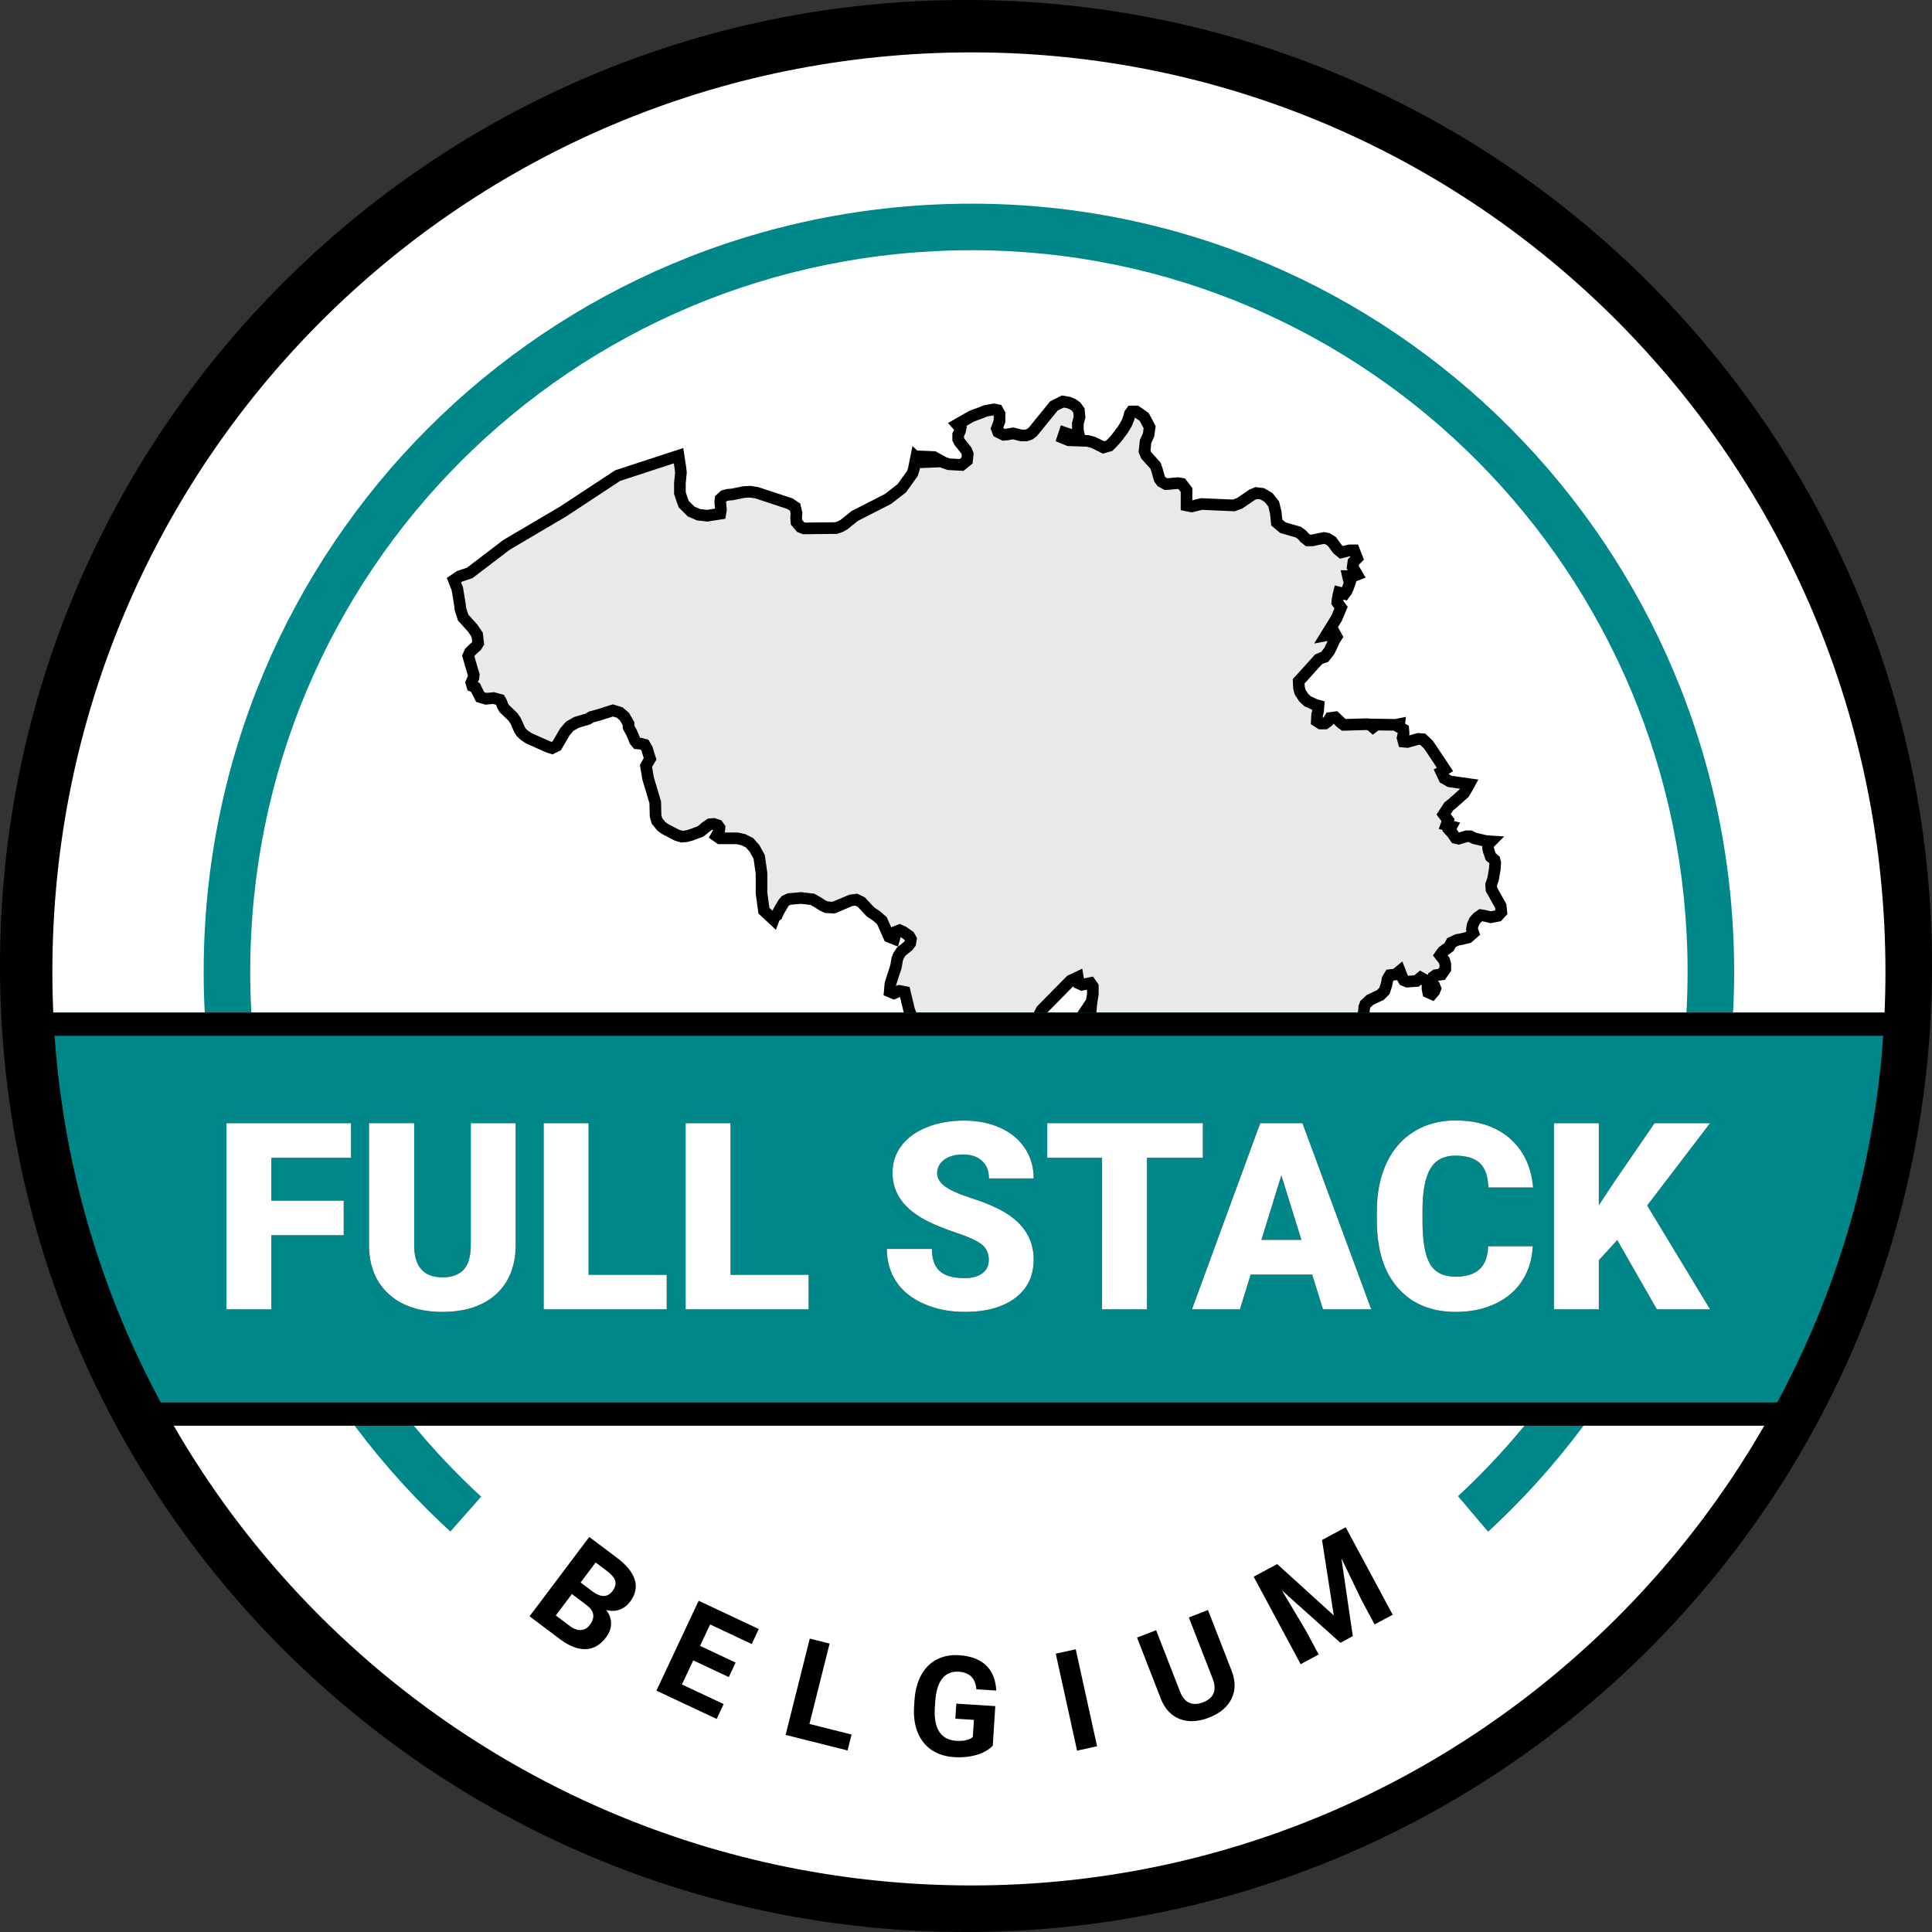 <svg viewBox="0 0 332 332" xmlns="http://www.w3.org/2000/svg" xmlns:xlink="http://www.w3.org/1999/xlink"><rect x="0" y="0" width="332" height="332" fill="#333333" stroke="none"/><defs><path d="M23.065 29.256H10.628V42H2.916V10.008H24.317v5.955H10.628v7.361h12.437v5.933zm29.553-19.248v20.94c0 2.373-.505 4.427-1.516 6.163-1.011 1.736-2.461 3.058-4.351 3.966-1.89.908-4.124 1.362-6.702 1.362-3.897 0-6.965-1.011-9.207-3.032-2.241-2.021-3.384-4.79-3.428-8.306v-21.094h7.756v21.248c.088 3.501 1.714 5.251 4.878 5.251 1.597 0 2.805-.439 3.625-1.318.82-.879 1.23-2.307 1.23-4.285V10.008h7.712zM65.142 36.067h13.425V42H57.43V10.008h7.712v26.06zm24.39 0h13.425V42H81.82V10.008h7.712v26.06zm44.385-2.571c0-1.128-.399-2.007-1.198-2.637-.798-.63-2.201-1.282-4.208-1.956-2.007-.674-3.647-1.326-4.922-1.956-4.146-2.036-6.218-4.834-6.218-8.394 0-1.772.516-3.336 1.549-4.691 1.033-1.355 2.494-2.41 4.384-3.164 1.89-.754 4.014-1.132 6.372-1.132 2.3 0 4.362.41 6.185 1.23 1.824.82 3.241 1.989 4.252 3.505 1.011 1.516 1.516 3.248 1.516 5.197h-7.69c0-1.304-.399-2.314-1.198-3.032-.798-.718-1.879-1.077-3.241-1.077-1.377 0-2.465.304-3.263.912-.798.608-1.198 1.381-1.198 2.318 0 .82.439 1.564 1.318 2.23.879.667 2.424 1.355 4.636 2.065 2.212.71 4.028 1.476 5.449 2.296 3.457 1.992 5.186 4.739 5.186 8.24 0 2.798-1.055 4.995-3.164 6.592-2.109 1.597-5.002 2.395-8.679 2.395-2.593 0-4.94-.465-7.042-1.395-2.102-.93-3.684-2.205-4.746-3.823-1.062-1.619-1.593-3.483-1.593-5.592h7.734c0 1.714.443 2.977 1.329 3.79.886.813 2.325 1.219 4.318 1.219 1.274 0 2.281-.275 3.021-.824.74-.549 1.11-1.322 1.11-2.318zm36.782-17.534h-9.602V42h-7.712V15.962h-9.426v-5.955h26.741v5.955zm18.787 20.061h-10.569L177.071 42h-8.24l11.733-31.992h7.251L199.637 42h-8.284l-1.868-5.977zm-8.723-5.955h6.877l-3.45-11.096-3.428 11.096zm46.626 1.099c-.103 2.227-.703 4.193-1.802 5.9-1.099 1.707-2.64 3.029-4.625 3.966-1.985.938-4.252 1.406-6.801 1.406-4.204 0-7.515-1.37-9.932-4.109-2.417-2.739-3.625-6.606-3.625-11.602v-1.582c0-3.135.546-5.878 1.637-8.229 1.091-2.351 2.662-4.167 4.713-5.449 2.051-1.282 4.424-1.923 7.119-1.923 3.882 0 7.002 1.022 9.36 3.065 2.358 2.043 3.699 4.86 4.021 8.448h-7.69c-.059-1.948-.549-3.347-1.472-4.197-.923-.85-2.329-1.274-4.219-1.274-1.919 0-3.325.718-4.219 2.153-.894 1.436-1.362 3.728-1.406 6.877v2.263c0 3.413.428 5.852 1.285 7.317.857 1.465 2.333 2.197 4.427 2.197 1.772 0 3.127-.417 4.065-1.252.938-.835 1.436-2.161 1.494-3.977h7.668zm14.524-1.077L238.748 33.562V42h-7.712V10.008h7.712v14.106l2.681-4.065 6.899-10.042h9.536l-10.811 14.15L257.865 42h-9.141l-6.812-11.909z" id="a"/></defs><g fill-rule="nonzero" fill="none"><path d="M166 328C76.53 328 4 255.47 4 166 4 76.53 76.53 4 166 4c89.47 0 162 72.53 162 162 0 89.47-72.53 162-162 162z" fill="#FFF"/><path d="M167 290c67.707 0 123-55.293 123-123 0-68.562-55.148-124-123-124C98.293 43 43 98.293 43 167c0 67.852 55.438 123 124 123zm0 8c-73.125 0-132-58.875-132-131C35 93.875 93.875 35 167 35c72.125 0 131 58.875 131 132 0 72.125-58.875 131-131 131z" fill="#008789"/><path d="M256.299 152.841l-.062-.83.352-.998.294-1.768.061-1-.119-.473-.646-.526-.353-1.004-.115-.532v-.589l.526-.532-.88-.058-1.999-.472-.705-.352h-.645l-1.35.41-.53-.117-.527-.764-.531-.589.352-.649-.881-.234.294-.824-.763-1.004.881-1.354.588-.473.879-.764 1.175-1.063.529-.881.353-.649-3.349-.472-.94-.531-.528-1.121.647-.41-2.352-3.537-.526-.76-.94-.887-.765-.059-1.88.527-.646-.058-.175-.643.175-.77-.059-.701-.763-.419.059-.467-.588.117-3.759-.059.47 1.004-.998-.887-.587-.175-4.053.117-.471-.351-.998-.946-.882.117-.335.557-.546.389h-.763l-.645-.415.058-1.115.176-.653.06-.882-.648-.18-.704-.351-.5-.205-.675-.619-.645-1.004-.178-.706-.059-1.121.647-.707 2.763-3.065.526-.234.529-.176.824-1.062.82-1.763.41-.653-.29-.526-1.528.292 1.819-2.944.766-1.832-.646-.878.059-.594.117-.643.118-.477.94.239.352-.473.236-.526.352-1.004-.235-.531-.117-.532h.998l.589-.233-.766-1.297.12-.887.646-.643-.529-1.355h-.763l-.708.176-.704.175-.646-.531-.998-1.355-.764-.473-.588-.116-.881.175-1.115.239h-.765l-.528-.414-.47-.527-.647-.477-2.642-.76-1.058-.887-.178-1.705-.351-1.476-.882-1.116-.588-.356-.526-.298-.999-.116-.707.292-2.172 1.476-.999.356-5.524-.239-1.702.414-.882-.175v-2.651l-.821-1.063-.645-.117-2.058.176-.763-.414-.352-.473-.47-1.646-.233-.649-1.587-1.769-.293-.706.115-1.0.059-.653.529-1.179.178-1.297-.588-1.115-.352-.648-1.352-.946h-.821l-.295.414-.174.706-.355.887-.409.701-.294.478-.352.467-.763 1.004-.646.707-.53.531-.998.292-.94-.467-.882-.42-.88-.233-3.29-.116-.999-.41.294-.887 2.585.887-.117-.536-.179-.76v-1.179l.295-1.121-.117-1.121-.471-.649-.588-.414-.704-.292L182.628 69l-1.527.764-3.643 4.478-.468.351-.646.239h-.823l-1.409-.356-1.0.176-.647.058-.937-.468-.235-.59.469-1.295v-1.238l-.352-.648-.588-.117-1.409.234-.882.356-1.586.589-2.465 1.414.585.648-.115.532-.295.584v.77l.236.468 1.173 1.476.235.59-.116 1.121-.941.764-2.173-.122-.882-.292-1.173-.648-.53-.298-1.351-.058.706.887-1.528.059-.88-.824-.412 2.062-.234.706-1.822 2.534-2.352 1.828-5.755 2.943-1.822 1.472-.645.356-.705.239-5.522.058-.587-.234-.705-.828-.06-.765.06-.824-.235-1.004-.882-.59-5.699-1.885-1.173-.176-1.059.058-1.997.41-.763.058-.645.18-.588.532-.059.584.117 1.238-.117.711-2.233.351-1.528-.175-.646-.293-.587-.239-1.293-1.296-.236-.649-.41-1.237v-1.706l.177-1.832-.119-.999-.294-1.886-10.455 3.42-9.399 6.183-9.695 5.716-6.343 4.833-1.764.585L78 99.698l.588 1.472.471 2.885.058.589.469 1.477 1.645 1.822.765 1.121.175 1.471-.294.473-.704.647-.411.409-.294.653.469 1.647.471 1.589-.059.536-.352.823.175.59.529.235.41.828.411.818.998.298 1.292-.117 1.117.297.236.409.175.532.294.531 1.527 1.472.469.706.646 1.476.294.468.588.531.705.473 3.274 1.463.722.243.821-.41.824-1.413.588-1.004.821-.946.529-.292.588-.351 1.997-.594.588-.35 1.467-.409 2.232-.711 1.176.356.824.706.704 1.238v.584l.528.946.588 1.412.352.415.646.058.646.181.413.701.294 1.004.233.707-.352.59-.352.648.352 2.12 1.234 4.122.059 2.358.236.828.762.941.647.473 2.057 1.061.821.235.704-.059.882-.233 1.586-.594.471-.35.468-.41.705-.477.647-.058.706.238.291.414-.058.586-.469.827.588.41h2.995l1.056.233 1.059.537.879.998.766 1.418.41 2.826v3.416l.411 3.006 1.645 1.529.177-.467.411-.296.294-.649.823-1.414.352-.413.646-.298 2.056-.176 1.939.235.94.535.824.526.645.293 1.232.064 1.001-.415 1.939-.825.941-.121.878.419 1.587 1.705.998.649.94.823.293.653.94 2.114.882.356.352-1.237.588-.233.645.296.999.702.295.531-.119.706-.353.473-1.173.941-.471.711-.234.585-.235 1.354-.353 1.063-.588 1.828-.119 1.354.707.297.941-.415.94.182.762 3.176.295.711.293.585v.473l-.471.239-.647.292-1.057.765-.881.765-.352.415-.177.53-.175.823.352.649.117.531.06 1.058 2.233 1.413.647.238 2.233-.355 1.351-.176 1.234.35 5.697 1.593 1.822-.116 4.876-2.475 1.645-.823 1.94-.292.528-.356.352-.707.352-1.238.236-1.531.116-.77v-.526l-.175-.535v-1l.294-.59 4.992-5.067 1.233-.584.179 1.057.526.238 1.469-.296.411.59v1.296l-.235 1.53-.06.531-.057.706-.469-.526-.94 1.414-.236.526-.058.654.058.584-.058.654-.531 1.412-1.29 3.236-.176 1.18.528 1.063.939.35 1.293.535.706 1.355.059.468-.059 1.061-.235.59-.177.648-.175.527-.413.593-.115.469.587 1.12.117 3.123.411.532 1.175.174 1.058-.174 1.117-.356.94-.298.587-.058.586.058.647.122 1.705 1.71.939.526 1.293.356.94.648.821 1.238 1.175 1.646.468.473 1.119.824 1.055.298 1.351-.357.766-.233h.998l.998 1.003.882 1.117.294 1.062-.471.473-.175 1.058.117.706.998.413.529-.413.353-.585.589.177 1.643.701.881.77 2.231 4.064.177.712v.701l-.177.711-.06.643.294.653.999.292 1.235-.706.645-.473.587-.41.882-.413 1.467.706.766.059.469-.292.117-.473.588-.767 1.175-.589 1.056.239 1.0.467.998.176.587-.234.588-.828.529-.293 1.586.707.586.122 1.059-.536 1.056-1.116.236-.532.233-.589-.763-.473.529-.468.352-.712.236-.701.352-.945.354-.473.468-.415.235-.643-.235-.945-1.293-.409-.352-.473-.058-.589.117-.707.293-.648.12-.59-.294-.649-.529.118-.762-.531-.647-.176-.352-1.354-.882-2.003-.294-.532-.352-.413-.588-.351-.999-.297-.469-.823-.293-.829-.057-.883.233-.706.529-.351-.411-.415.176-.472.058-.527 1.234.117-.469-.653-.823-.644-.705-.413.178-.707.585-1.003 1.059-1.765.175-.472.236-.59.41-.648.998-.415.415-.408.526-1.004-.526-.764.057-1.004 1.234-.765.352-.35.117-.595v-.941l-.059-.589.294-.468.705-.653.293-.408.117-.532.059-.473.06-.643.175-.477.823-.76 1.762-.828.704-.708.352-1.057.178-.944.41-.707.998-.121.707-.586.41 1.064.295.526.587.233 1.588-.116.704-.585.94.526.233.711v.702l.12.595.645.293.41-.473.178-.473-.178-.467-.469-.355.176-.707.117-.467.412-.298 1-.121.646-.941v-.824l-.178-.649-.705-.882.471-.652 1.057-.761.41-.769.999-.467.706-.122 1.175-.293.881-.765-.235-.653.119-.701.352-.77.469-.527.588-.413.704.117.999.238 1.234-.238.587-.649-.118-1.063z" fill="#E9E9E9" stroke="#000" stroke-width="2"/><path d="M4 174h325c-.169 10.262-1.835 21.595-5 34-3.274 11.936-7.941 23.936-14 36H23c-6.56-11.682-11.227-23.349-14-35-3.051-11.651-4.717-23.318-5-35z" fill="#008789"/><path fill="#000" d="M23 245v-4h287v4zM6 178v-4h321v4z"/><g transform="translate(36 183)"><use fill="#000" xlink:href="#a"/><use fill="#FFF" xlink:href="#a"/></g><path d="M167 324c86.485 0 157-70.515 157-157C324 79.515 253.485 9 167 9 79.515 9 9 79.515 9 167c0 86.485 70.515 157 158 157zm-1 8C74.321 332 0 257.679 0 166 0 74.321 74.321 0 166 0c91.679 0 166 74.321 166 166 0 91.679-74.321 166-166 166z" fill="#000"/><g><path d="M75.887 264.896l7.938-9c24.431 21.549 51.674 32.247 81.969 32.247 30.328 0 58.145-10.724 83.661-32.326l7.754 9.159c-27.632 23.394-58.174 35.168-91.415 35.168-33.274 0-63.323-11.8-89.907-35.247z" fill="#FFF"/><path d="M91.001 277.744l10.264-13.63 4.774 3.595c1.654 1.245 2.67 2.507 3.048 3.784.378 1.277.106 2.528-.815 3.751-.503.668-1.117 1.127-1.844 1.377-.726.25-1.484.264-2.275.04.567.701.853 1.468.856 2.302.003.834-.284 1.634-.862 2.402-.987 1.311-2.152 1.988-3.496 2.032-1.344.044-2.794-.51-4.352-1.663l-5.299-3.99zm7.278-3.82l-2.77 3.679 2.406 1.812c.662.498 1.297.729 1.905.694.609-.036 1.122-.331 1.54-.887.94-1.248.771-2.368-.507-3.36l-2.574-1.939zm1.494-1.985l2.078 1.565c1.436 1.042 2.569 1.01 3.401-.094.465-.618.621-1.198.466-1.739-.154-.542-.619-1.104-1.392-1.687l-1.966-1.48-2.587 3.436zm25.466 16.257l-6.109-2.871-1.944 4.136 7.17 3.369-1.201 2.556-10.352-4.864 7.256-15.443 10.33 4.854-1.211 2.577-7.149-3.359-1.729 3.68 6.109 2.871-1.171 2.492zm13.858 8.05l7.24 1.817-.688 2.739-10.65-2.673 4.154-16.549 3.41.856-3.466 13.81zm31.504 3.732c-.68.716-1.61 1.246-2.79 1.59-1.18.344-2.472.471-3.876.382-1.474-.094-2.745-.497-3.816-1.211-1.07-.714-1.868-1.702-2.395-2.965-.526-1.263-.745-2.721-.655-4.375l.074-1.158c.108-1.7.488-3.153 1.14-4.36.652-1.207 1.539-2.106 2.661-2.696 1.122-.59 2.408-.839 3.858-.747 2.019.128 3.568.71 4.645 1.745 1.077 1.035 1.662 2.48 1.756 4.333l-3.415-.217c-.094-.985-.394-1.72-.899-2.206-.505-.486-1.226-.759-2.161-.818-1.193-.076-2.13.315-2.81 1.172-.681.857-1.081 2.17-1.202 3.94l-.069 1.088c-.114 1.785.14 3.156.76 4.111.62.955 1.585 1.475 2.895 1.558 1.318.084 2.275-.137 2.872-.663l.187-2.935-3.193-.203.164-2.585 6.701.426-.432 6.795zm17.922.103l-3.434.755L181.424 284.171l3.434-.755 3.665 16.664zm19.06-23.411l4.076 10.473c.677 1.74.668 3.328-.026 4.763-.695 1.436-1.985 2.52-3.871 3.254-1.857.722-3.522.805-4.997.247-1.475-.558-2.557-1.692-3.248-3.401l-4.122-10.593 3.276-1.275 4.084 10.495c.405 1.041.95 1.703 1.634 1.986.684.283 1.467.253 2.348-.09 1.842-.717 2.401-2.049 1.676-3.997l-4.118-10.582 3.287-1.279zm11.896-7.896l9.72 8.825-2.019-12.964 4.067-2.186 8.078 15.029-3.107 1.67-2.208-4.108-3.502-7.258 1.963 13.38-2.126 1.143-10.061-9.014 4.116 6.914 2.208 4.108-3.097 1.665-8.078-15.029 4.046-2.175z" fill="#000"/></g></g></svg>

